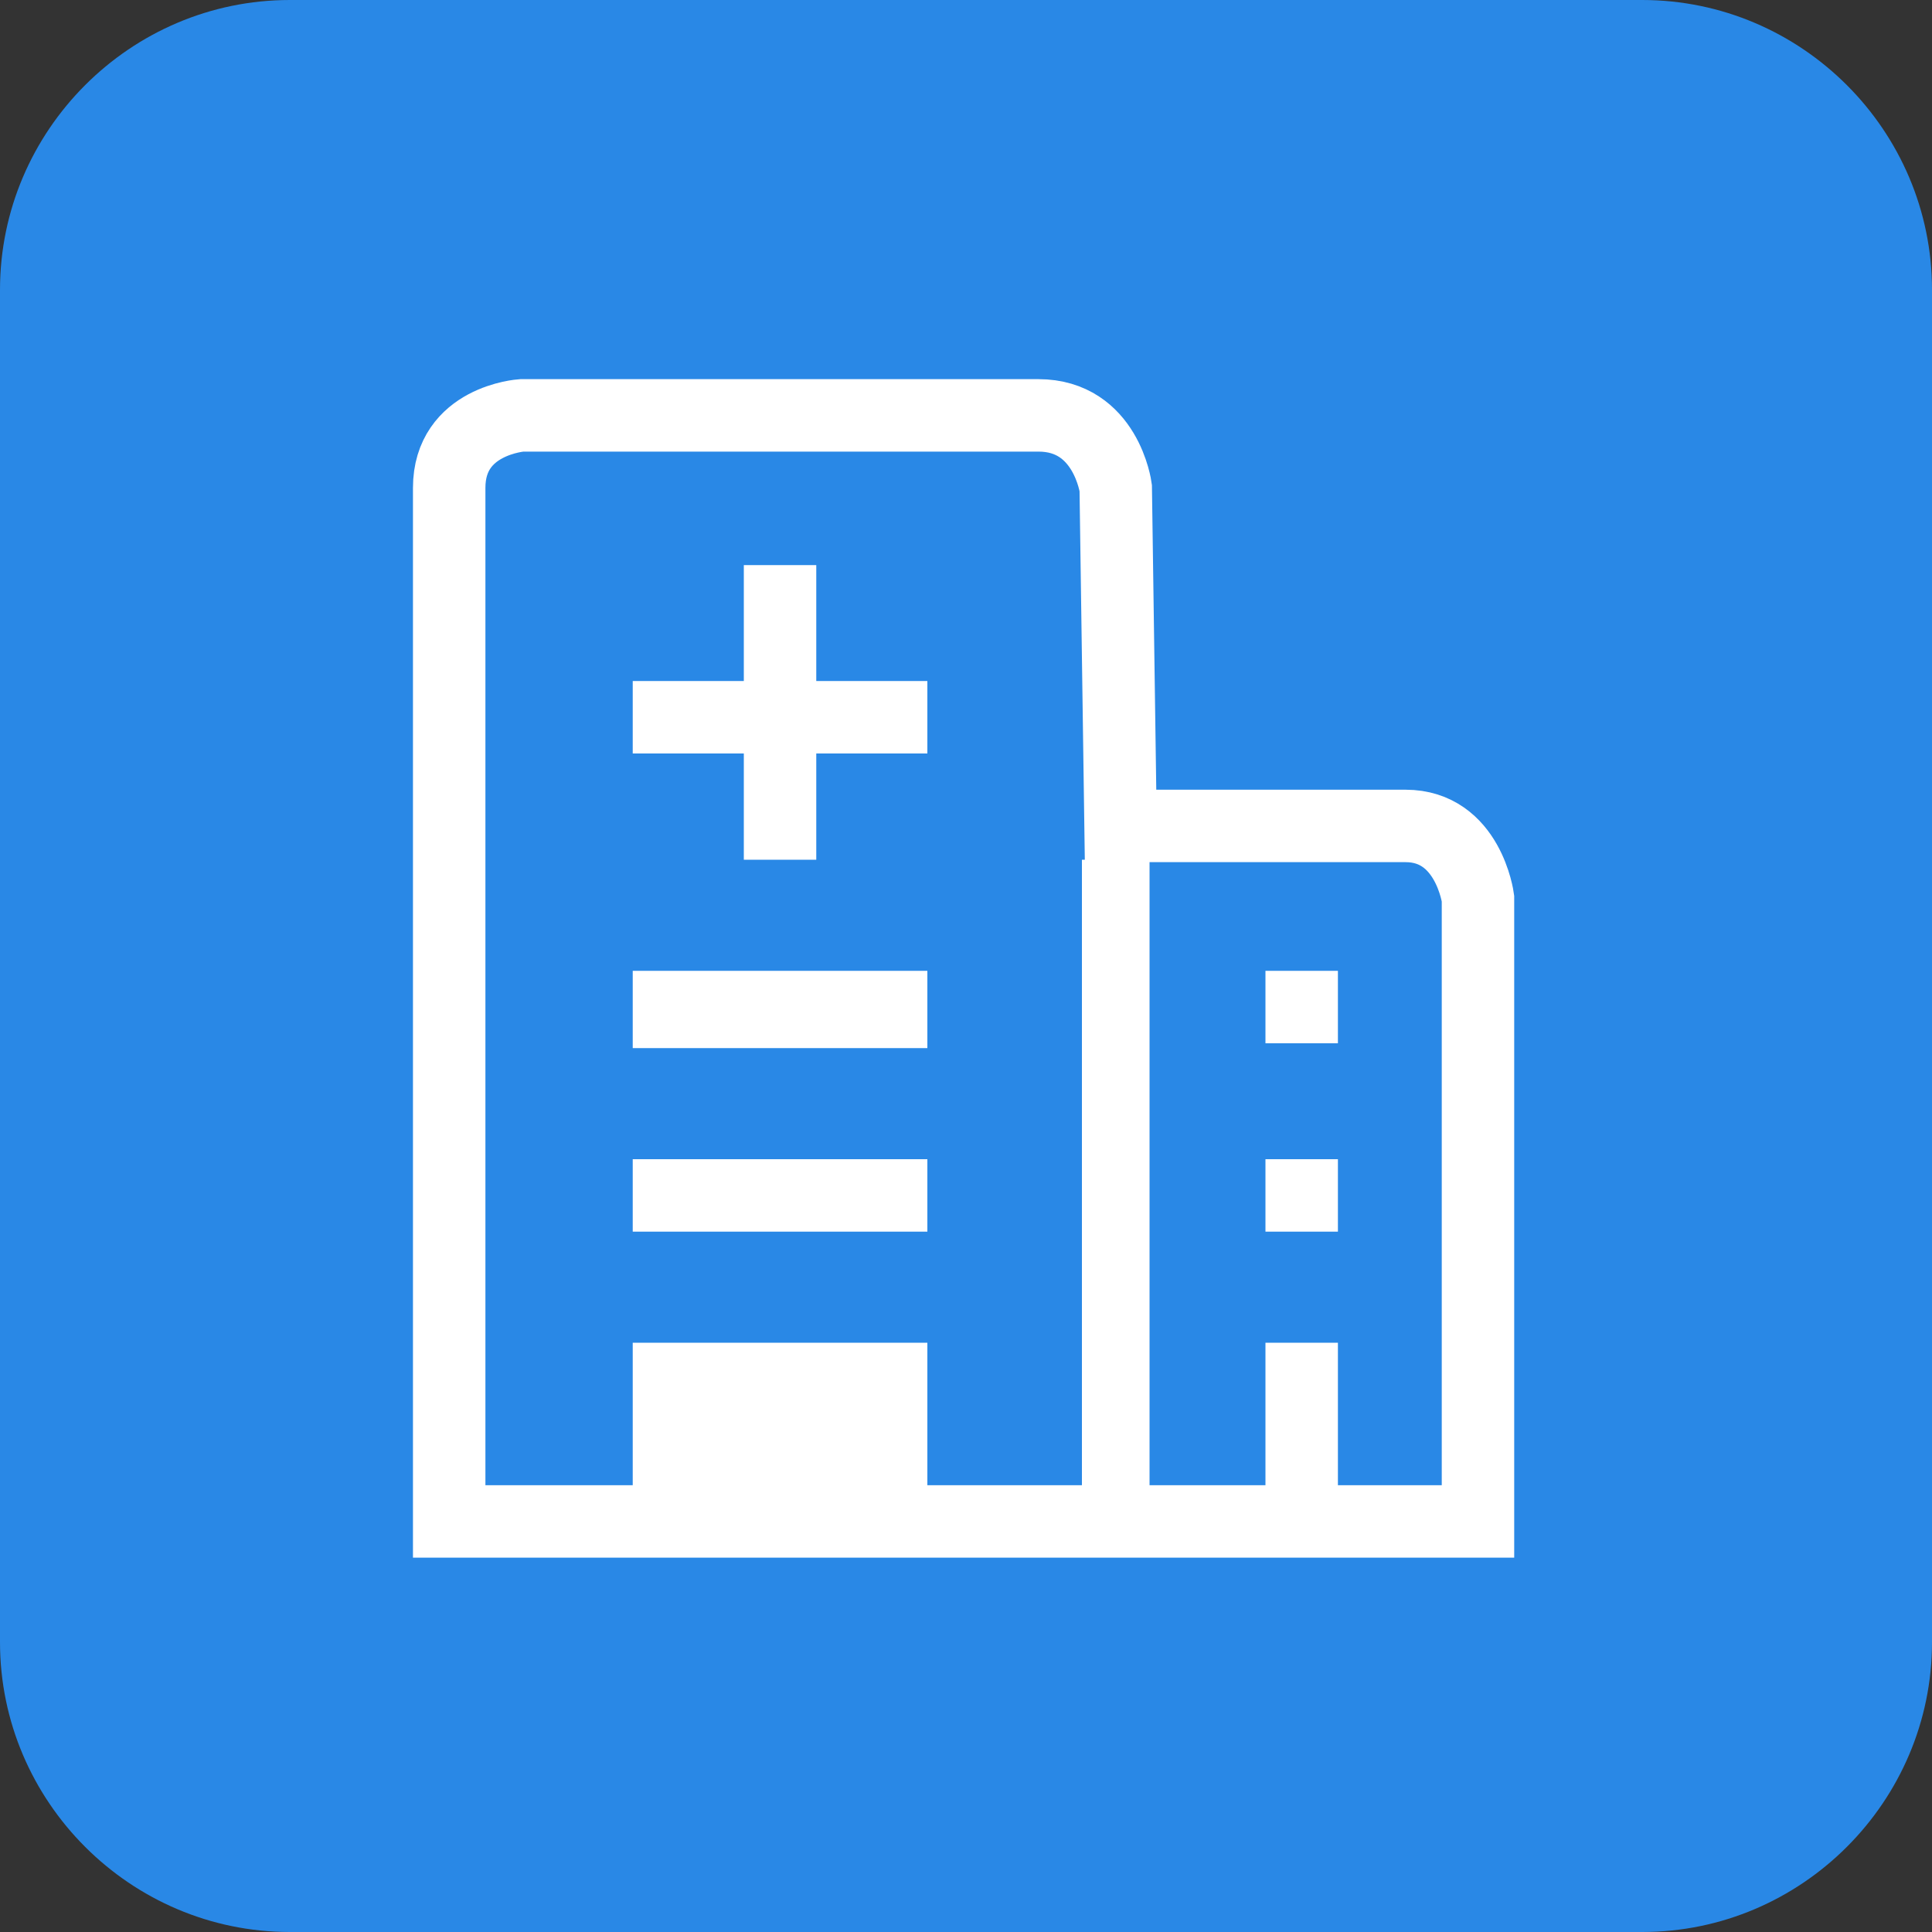 <?xml version="1.0" encoding="utf-8"?>
<!-- Generator: Adobe Illustrator 25.3.1, SVG Export Plug-In . SVG Version: 6.00 Build 0)  -->
<svg version="1.1" id="Layer_1" xmlns="http://www.w3.org/2000/svg" xmlns:xlink="http://www.w3.org/1999/xlink" x="0px" y="0px"
	 viewBox="0 0 40 40" style="enable-background:new 0 0 40 40;" xml:space="preserve">
<rect x="0" y="0" width="40" height="40" fill="#333333" stroke="none"/>
<style type="text/css">
	.st0{fill:#2988E6;}
	.st1{fill:#FFFFFF;}
	.st2{fill:none;stroke:#FFFFFF;stroke-width:1.5;stroke-miterlimit:10;}
</style>
<g id="Group_6685" transform="translate(-56 -471)">
	<path id="Rectangle_6283" class="st0" d="M62,471h28c3.3,0,6,2.7,6,6v28c0,3.3-2.7,6-6,6H62c-3.3,0-6-2.7-6-6v-28
		C56,473.7,58.7,471,62,471z"/>
</g>
<rect x="13.1" y="14.1" class="st1" width="6.1" height="1.5"/>
<rect x="15.4" y="11.7" class="st1" width="1.5" height="6.1"/>
<path class="st2" d="M9.3,31.5h21.3V18.6c0,0-0.2-1.5-1.5-1.5s-5.9,0-5.9,0l-0.1-7c0,0-0.2-1.5-1.6-1.5s-10.7,0-10.7,0
	s-1.5,0.1-1.5,1.5C9.3,11.5,9.3,31.5,9.3,31.5z"/>
<path d="M-6.1,29"/>
<rect x="22.4" y="17.8" class="st1" width="1.4" height="13.1"/>
<rect x="26.2" y="20.1" class="st1" width="1.5" height="1.5"/>
<rect x="26.2" y="24" class="st1" width="1.5" height="1.5"/>
<rect x="26.2" y="27.8" class="st1" width="1.5" height="3.2"/>
<rect x="13.1" y="20.1" class="st1" width="6.1" height="1.6"/>
<rect x="13.1" y="24" class="st1" width="6.1" height="1.5"/>
<rect x="13.1" y="27.8" class="st1" width="6.1" height="3.3"/>
</svg>
